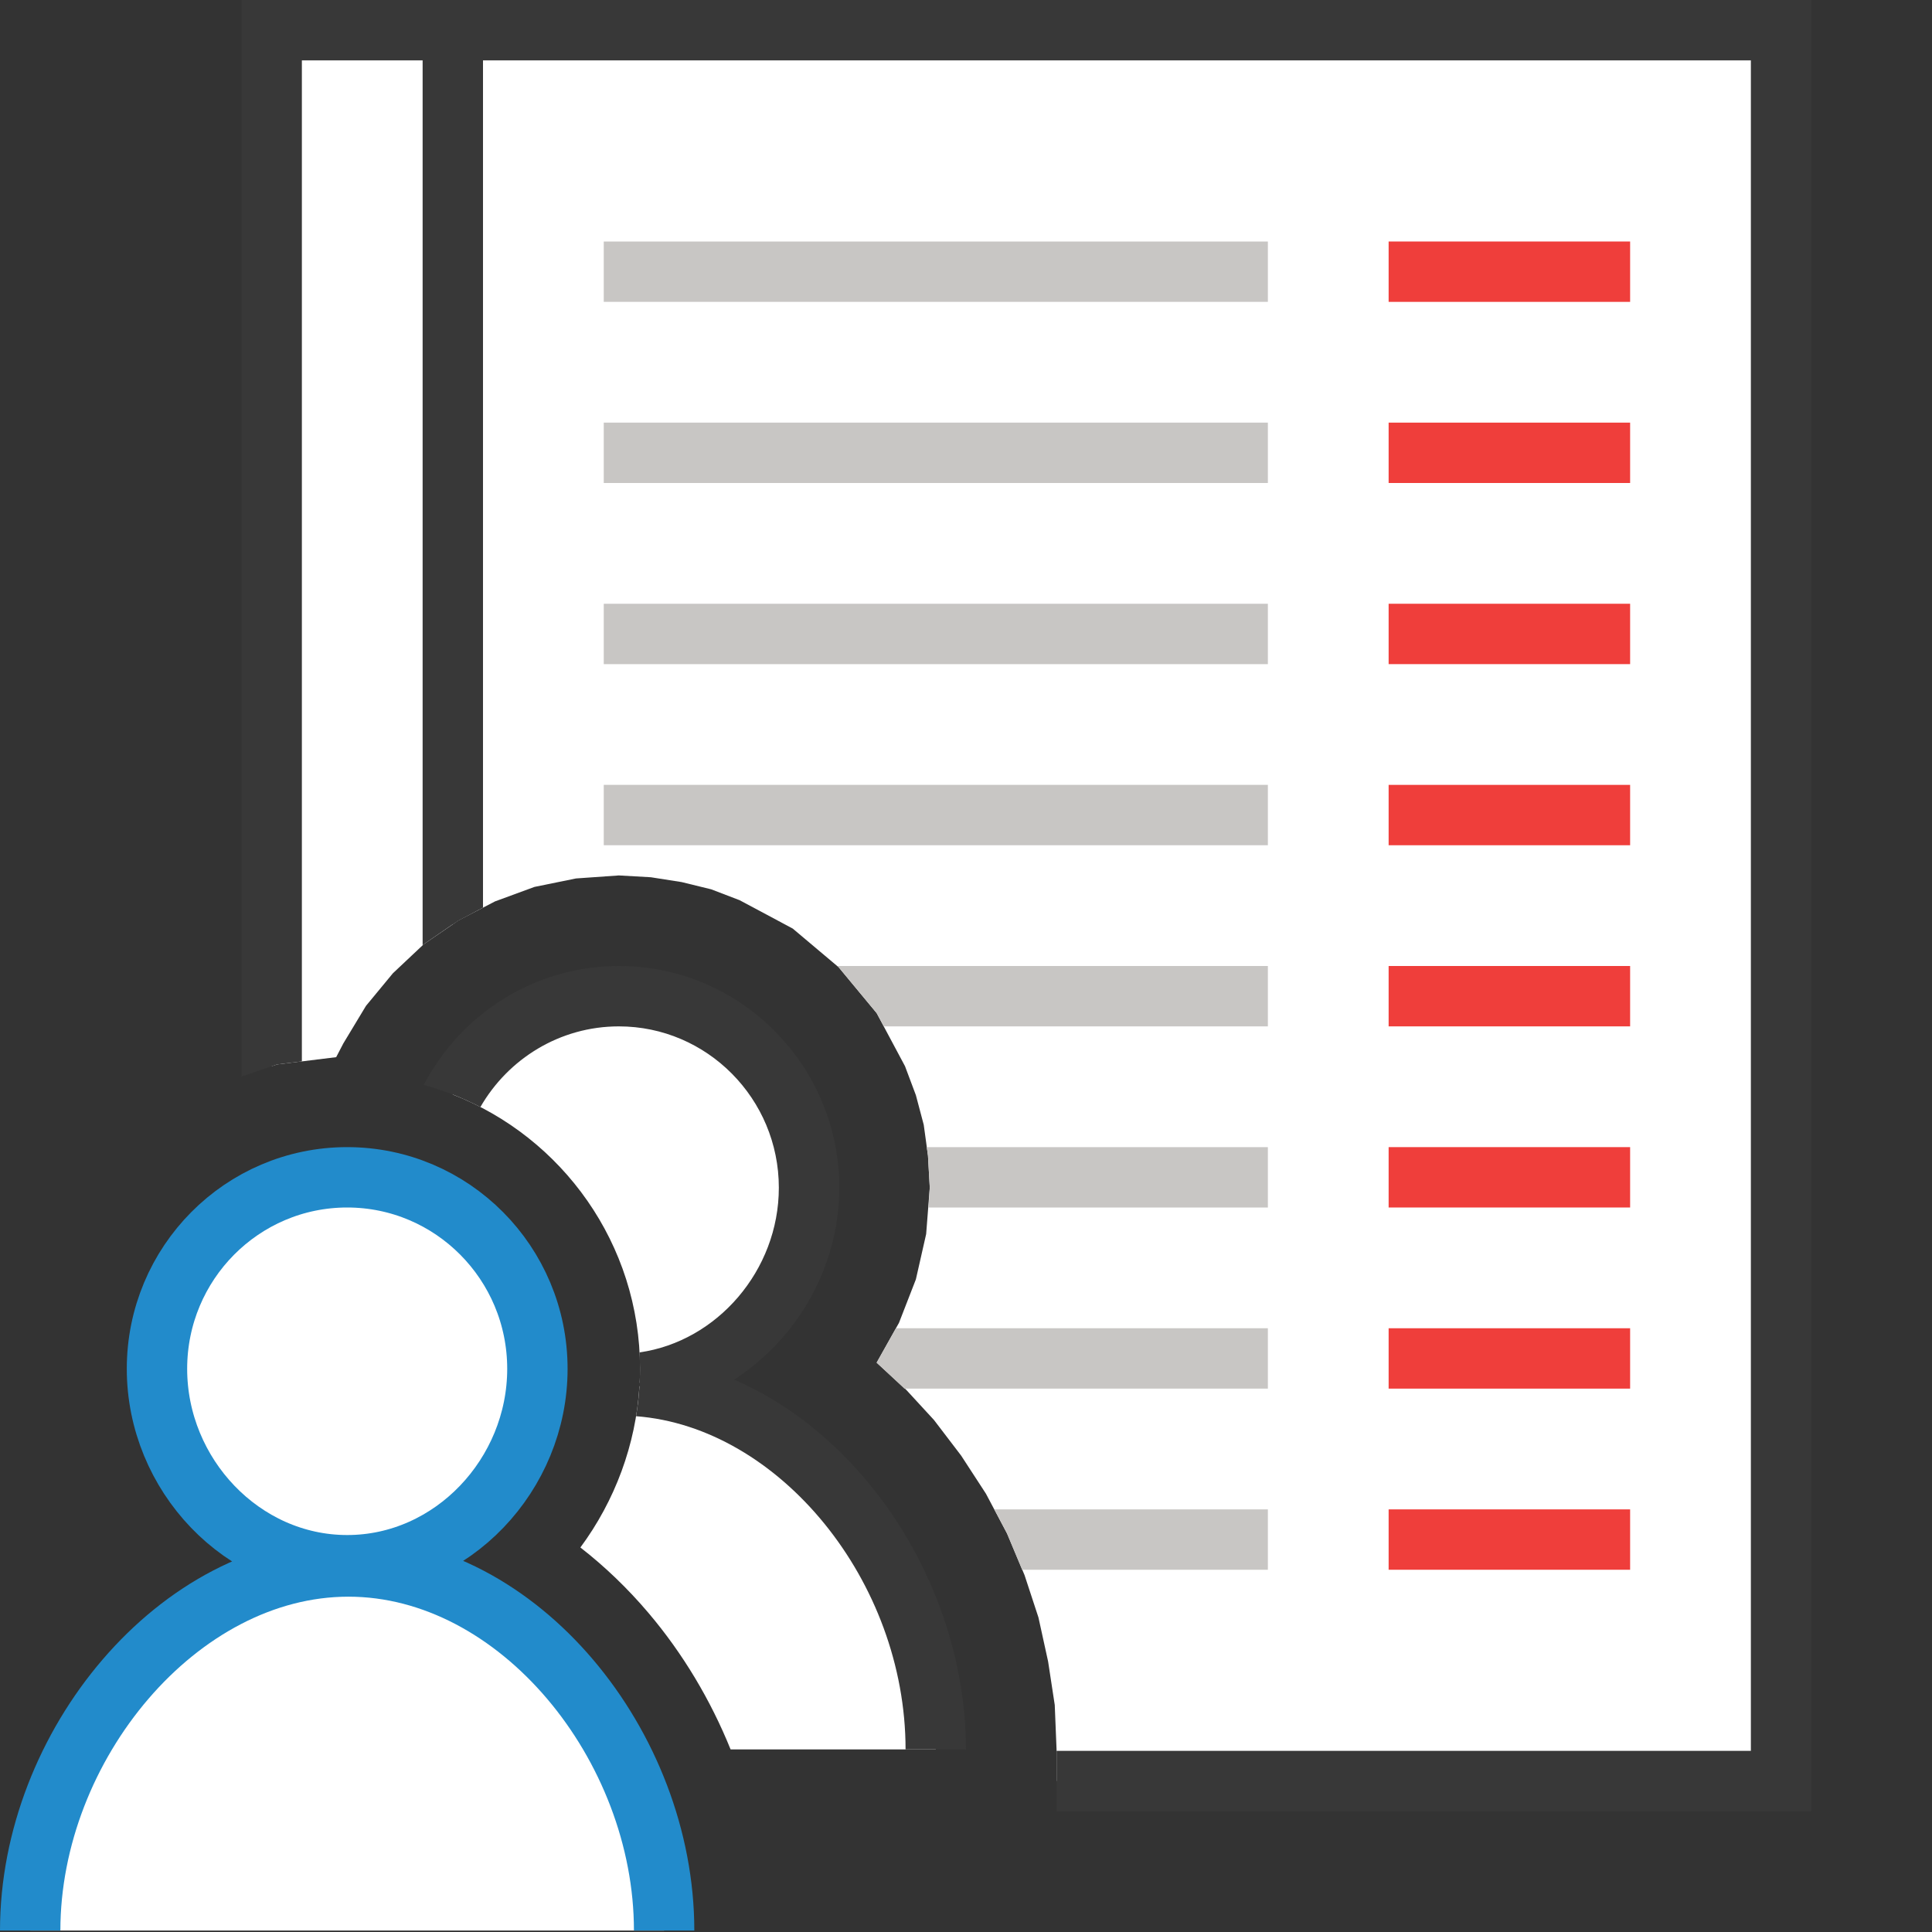 <?xml version="1.0" encoding="UTF-8"?>
<!DOCTYPE svg PUBLIC "-//W3C//DTD SVG 1.1//EN" "http://www.w3.org/Graphics/SVG/1.1/DTD/svg11.dtd">
<svg version="1.1" id="Layer_1" xmlns="http://www.w3.org/2000/svg" xmlns:xlink="http://www.w3.org/1999/xlink" x="0px" y="0px" width="32px" height="32px" viewBox="0 0 32 32" enable-background="new 0 0 32 32" xml:space="preserve">
  <rect x="0" y="0" width="32" height="32" fill="#333333" stroke="none"/>
  <g id="main">
    <g id="icon">
      <path d="M7.5,15.31L7.585,15.25L8.199,14.93L8.853,14.69L9.54,14.55L10.25,14.5L10.78,14.53L11.29,14.61L11.78,14.73L12.25,14.91L13.13,15.38L13.89,16.02L14.52,16.78L14.99,17.66L15.17,18.14L15.3,18.63L15.37,19.14L15.4,19.67L15.34,20.44L15.17,21.19L14.89,21.91L14.52,22.57L15.01,23.02L15.47,23.52L15.92,24.11L16.33,24.74L16.68,25.4L16.97,26.09L17.2,26.79L17.36,27.52L17.47,28.24L17.5,28.98L17.5,29.5L29.5,29.5L29.5,0.5L7.5,0.5zz" fill="#FFFFFF"/>
      <path d="M7,0.5L7,15.66L7.018,15.64L7.585,15.25L8,15.03L8,1L29,1L29,29L17.5,29L17.5,30L29.5,30L30,30L30,29.5L30,0.5L30,0L29.5,0L7.5,0L7,0zz" fill="#383838"/>
      <path d="M10,5L21,5L21,4L10,4zM10,8L21,8L21,7L10,7zM10,11L21,11L21,10L10,10zM10,14L21,14L21,13L10,13zM13.89,16.02L14.52,16.78L14.64,17L21,17L21,16L13.87,16zM15.37,19.14L15.4,19.67L15.38,20L21,20L21,19L15.35,19zM14.52,22.57L14.98,23L21,23L21,22L14.84,22zM16.68,25.4L16.93,26L21,26L21,25L16.47,25zz" fill="#C8C6C4"/>
      <path d="M23,5L27,5L27,4L23,4zM23,8L27,8L27,7L23,7zM23,11L27,11L27,10L23,10zM23,14L27,14L27,13L23,13zM23,17L27,17L27,16L23,16zM23,20L27,20L27,19L23,19zM23,23L27,23L27,22L23,22zM23,26L27,26L27,25L23,25zz" fill="#EF3E3B"/>
      <path d="M4.5,17.66L4.592,17.63L5.568,17.51L5.688,17.28L6.062,16.66L6.508,16.12L7.018,15.64L7.5,15.31L7.5,0.5L4.5,0.5zz" fill="#FFFFFF"/>
      <path d="M4,0.5L4,17.83L4.592,17.63L5,17.58L5,1L7,1L7,15.66L7.018,15.64L7.585,15.25L8,15.03L8,0.5L8,0L7.5,0L4.5,0L4,0zz" fill="#383838"/>
    </g>
    <g id="overlay">
      <path d="M8.901,22.672c0,1.752,-1.41,3.253,-3.15,3.253S2.6,24.424,2.6,22.672S4.011,19.5,5.75,19.5S8.901,20.92,8.901,22.672zM11,31.976c0,-3.062,-2.411,-6.03,-5.229,-6.03S0.5,28.914,0.5,31.976" fill="#FFFFFF" stroke="#228BCB" stroke-width="1" stroke-miterlimit="10"/>
      <path d="M10.591,22.96c2.678,0.214,4.909,3.071,4.909,6.016h-3.399c-0.331,-0.818,-0.79,-1.589,-1.363,-2.264c-0.342,-0.403,-0.72,-0.766,-1.125,-1.081C10.185,24.858,10.533,23.926,10.591,22.96zM10.601,22.672c0,0.078,-0.002,0.155,-0.006,0.232c1.578,-0.182,2.806,-1.598,2.806,-3.232c0,-1.752,-1.41,-3.172,-3.15,-3.172c-1.183,0,-2.214,0.657,-2.752,1.629C9.311,18.835,10.601,20.604,10.601,22.672z" fill="#FFFFFF"/>
      <path d="M14.324,24.489c-0.624,-0.735,-1.368,-1.293,-2.164,-1.638c1.036,-0.671,1.741,-1.858,1.741,-3.179c0,-2.025,-1.638,-3.672,-3.65,-3.672c-1.402,0,-2.622,0.8,-3.233,1.97c0.328,0.089,0.642,0.213,0.939,0.366C8.416,17.538,9.272,17,10.25,17c1.461,0,2.65,1.199,2.65,2.672c0,1.372,-1.026,2.547,-2.308,2.728c0.005,0.09,0.008,0.181,0.008,0.272c0,0.264,-0.022,0.527,-0.065,0.785c2.369,0.179,4.464,2.729,4.464,5.519h1C16,27.379,15.389,25.744,14.324,24.489z" fill="#383838"/>
    </g>
  </g>
</svg>

